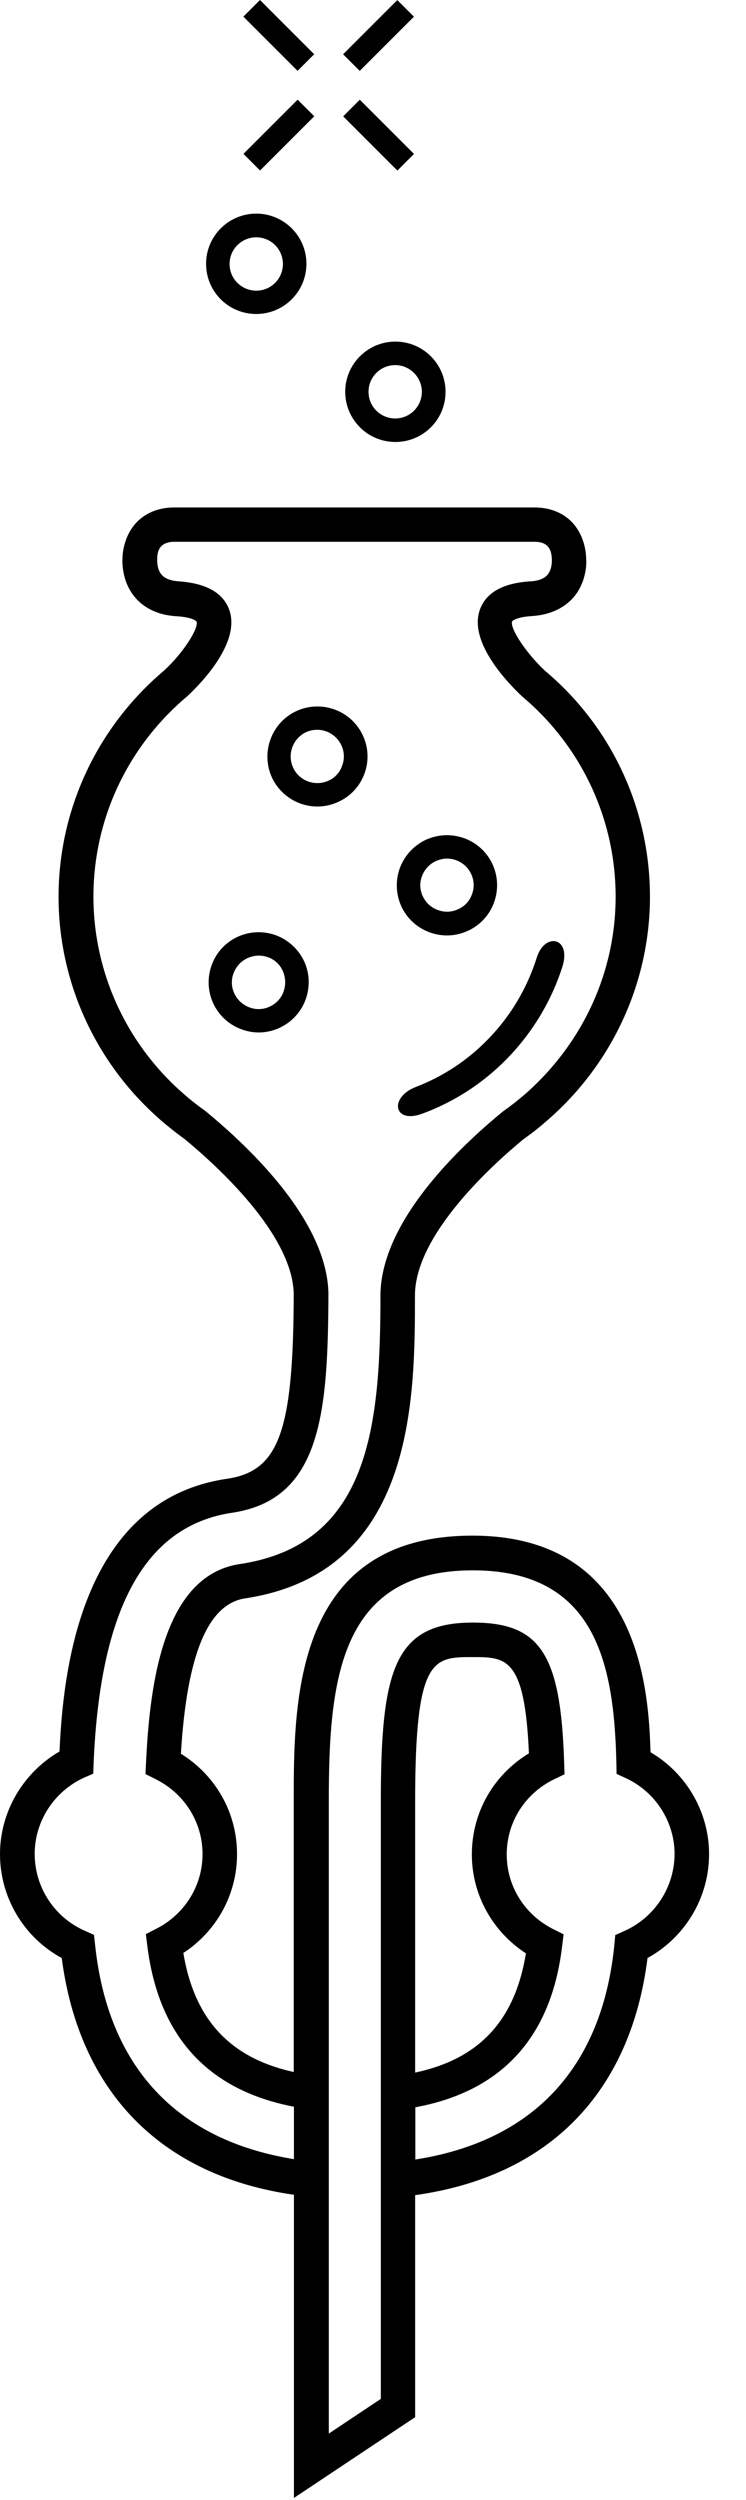 <svg width="40" height="134" viewBox="0 0 40 134" fill="none" xmlns="http://www.w3.org/2000/svg">
  <path d="M34.88 93.92C34.78 90.27 34.15 82.31 25.33 82.31C15.75 82.31 15.75 91.21 15.75 96.53V104.8V111.06C12.34 110.31 10.43 108.26 9.83 104.68C11.62 103.51 12.71 101.54 12.71 99.38C12.71 97.17 11.57 95.16 9.7 94C10.02 88.68 11.15 85.96 13.16 85.67C22.25 84.29 22.25 74.95 22.25 69.38C22.3 66.15 26.38 62.45 28.07 61.06C28.51 60.75 28.94 60.41 29.29 60.1L29.53 59.89C32.91 56.87 34.85 52.57 34.85 48.06C34.85 43.37 32.79 38.95 29.23 35.96C28.22 35.02 27.33 33.68 27.46 33.31C27.47 33.27 27.71 33.07 28.54 33.02C29.72 32.94 30.39 32.43 30.75 32.02C31.52 31.12 31.44 30 31.43 29.98C31.43 29.86 31.43 28.77 30.65 27.97C30.31 27.62 29.68 27.2 28.65 27.2H9.35C8.32 27.2 7.7 27.62 7.35 27.97C6.57 28.77 6.57 29.86 6.57 29.88C6.56 30 6.48 31.13 7.25 32.03C7.61 32.45 8.28 32.96 9.46 33.03C10.29 33.08 10.53 33.28 10.54 33.32C10.66 33.66 9.87 34.95 8.8 35.94C5.21 38.97 3.14 43.39 3.14 48.07C3.14 52.62 5.11 56.95 8.54 59.97L8.65 60.07C9.06 60.42 9.49 60.76 9.87 61.03C11.61 62.46 15.67 66.14 15.75 69.34C15.73 76.7 14.97 78.84 12.19 79.26C4.16 80.42 3.37 90 3.19 93.88C1.24 95.01 0 97.11 0 99.38C0 101.71 1.28 103.85 3.31 104.95C4.25 112.14 8.64 116.62 15.76 117.64V133.89L22.26 129.56V117.66C29.42 116.66 33.81 112.18 34.72 104.95C36.74 103.84 38.02 101.71 38.02 99.38C38.02 97.14 36.81 95.05 34.88 93.92ZM15.76 115.73C9.49 114.72 5.79 110.8 5.1 104.25L5.04 103.71L4.55 103.49C2.91 102.77 1.86 101.15 1.86 99.37C1.86 97.63 2.89 96.03 4.49 95.29L5 95.07L5.02 94.5C5.37 86.15 7.81 81.76 12.47 81.08C17.21 80.36 17.59 75.75 17.61 69.31C17.52 65.46 13.46 61.56 11 59.54C10.63 59.28 10.27 59 9.89 58.67L9.79 58.58C6.75 55.91 5.01 52.08 5.01 48.06C5.01 43.92 6.83 40.02 10.04 37.32C10.73 36.68 12.93 34.45 12.29 32.68C11.96 31.77 11.05 31.26 9.58 31.16C8.87 31.11 8.65 30.83 8.55 30.63C8.41 30.34 8.43 30.03 8.43 29.94C8.43 29.34 8.74 29.04 9.35 29.04H28.67C29.28 29.04 29.59 29.34 29.59 30.02C29.59 30.02 29.61 30.34 29.47 30.63C29.37 30.84 29.15 31.12 28.44 31.16C26.97 31.25 26.06 31.76 25.73 32.68C25.1 34.45 27.3 36.68 28.02 37.35C31.19 40.02 33.01 43.93 33.01 48.06C33.01 52.08 31.27 55.91 28.15 58.65C27.79 58.96 27.41 59.26 26.96 59.58C24.53 61.57 20.46 65.49 20.4 69.37C20.4 76.39 19.83 82.78 12.88 83.83C8.78 84.42 8.03 90.19 7.83 94.48L7.8 95.09L8.34 95.36C9.89 96.13 10.86 97.67 10.86 99.38C10.86 101.06 9.92 102.59 8.4 103.37L7.82 103.67L7.9 104.31C8.51 109.17 11.16 112.04 15.76 112.92V115.73V115.73ZM33.48 103.5L32.99 103.72L32.94 104.26C32.28 110.84 28.57 114.77 22.27 115.75V112.95C26.89 112.1 29.56 109.21 30.14 104.32L30.22 103.68L29.64 103.39C28.11 102.61 27.17 101.08 27.17 99.4C27.17 97.67 28.15 96.12 29.73 95.36L30.27 95.1L30.25 94.5C30.07 88.66 28.98 86.97 25.35 86.97C21.16 86.97 20.42 89.48 20.42 96.55V104.83V113.25V116V128.58L17.63 130.44V116V113.23V104.8V96.53C17.63 90.02 18.22 84.17 25.35 84.17C31.92 84.17 32.93 89.14 33.05 94.51L33.06 95.08L33.58 95.32C35.16 96.06 36.17 97.66 36.17 99.38C36.16 101.16 35.11 102.77 33.48 103.5ZM28.2 104.7C27.61 108.3 25.7 110.36 22.26 111.09V104.82V96.54C22.26 88.82 23.22 88.82 25.34 88.82C27.13 88.82 28.14 88.82 28.36 93.98C26.46 95.13 25.3 97.15 25.3 99.4C25.3 101.55 26.4 103.53 28.2 104.7Z" fill="black"/>
  <path d="M19.47 39.45C19.18 38.8 18.64 38.29 17.97 38.04C17.3 37.79 16.57 37.81 15.92 38.1C14.57 38.71 13.97 40.3 14.57 41.65C15.02 42.64 16 43.23 17.02 43.23C17.39 43.23 17.76 43.15 18.12 42.99C19.47 42.39 20.08 40.8 19.47 39.45ZM17.6 41.85C16.88 42.17 16.03 41.85 15.71 41.13C15.39 40.41 15.71 39.57 16.42 39.24C17.14 38.92 17.98 39.24 18.31 39.96C18.47 40.31 18.48 40.7 18.34 41.05C18.22 41.41 17.95 41.7 17.6 41.85Z" fill="black"/>
  <path d="M14.82 50.14C14.15 49.89 13.42 49.91 12.77 50.2C12.12 50.49 11.61 51.03 11.36 51.7C11.11 52.37 11.13 53.1 11.42 53.75C11.71 54.4 12.25 54.91 12.92 55.16C13.23 55.28 13.55 55.34 13.87 55.34C14.25 55.34 14.62 55.26 14.97 55.1C16.32 54.49 16.92 52.9 16.32 51.55C16.02 50.9 15.49 50.4 14.82 50.14ZM15.2 53.16C15.07 53.52 14.8 53.8 14.45 53.96C14.1 54.12 13.71 54.13 13.36 53.99C13 53.85 12.72 53.59 12.56 53.24C12.4 52.89 12.39 52.5 12.53 52.15C12.67 51.79 12.93 51.51 13.28 51.35C13.47 51.27 13.67 51.22 13.87 51.22C14.04 51.22 14.21 51.25 14.38 51.31C14.74 51.44 15.02 51.71 15.17 52.06C15.32 52.42 15.33 52.8 15.2 53.16Z" fill="black"/>
  <path d="M23.97 50.14C24.34 50.14 24.71 50.06 25.07 49.9C25.72 49.61 26.23 49.07 26.48 48.4C26.73 47.73 26.71 47 26.42 46.35C26.13 45.7 25.59 45.19 24.92 44.94C24.25 44.69 23.52 44.71 22.86 45C22.21 45.3 21.71 45.83 21.45 46.5C21.2 47.17 21.22 47.9 21.51 48.56C21.96 49.55 22.94 50.14 23.97 50.14ZM22.63 46.95C22.77 46.59 23.03 46.31 23.38 46.15C23.57 46.07 23.77 46.02 23.96 46.02C24.13 46.02 24.3 46.05 24.47 46.11C24.83 46.25 25.11 46.51 25.27 46.86C25.43 47.21 25.44 47.6 25.3 47.95C25.17 48.31 24.9 48.59 24.55 48.74C24.2 48.9 23.81 48.91 23.46 48.77C23.1 48.64 22.82 48.37 22.66 48.02C22.51 47.69 22.49 47.31 22.63 46.95Z" fill="black"/>
  <path d="M21.303 0.004L18.397 2.91L19.288 3.801L22.195 0.895L21.303 0.004Z" fill="black"/>
  <path d="M15.959 5.342L13.053 8.248L13.944 9.139L16.85 6.233L15.959 5.342Z" fill="black"/>
  <path d="M13.94 0.001L13.049 0.892L15.955 3.798L16.846 2.907L13.94 0.001Z" fill="black"/>
  <path d="M19.292 5.345L18.401 6.236L21.307 9.142L22.198 8.251L19.292 5.345Z" fill="black"/>
  <path d="M18.51 21C18.51 22.48 19.71 23.69 21.2 23.69C22.69 23.69 23.89 22.49 23.89 21C23.89 19.52 22.69 18.31 21.2 18.31C19.71 18.31 18.51 19.52 18.51 21ZM22.62 21C22.62 21.79 21.98 22.43 21.19 22.43C20.4 22.43 19.76 21.79 19.76 21C19.76 20.21 20.4 19.57 21.19 19.57C21.98 19.57 22.62 20.22 22.62 21Z" fill="black"/>
  <path d="M13.74 16.83C15.22 16.83 16.43 15.63 16.43 14.14C16.43 12.65 15.22 11.45 13.74 11.45C12.26 11.45 11.05 12.65 11.05 14.14C11.05 15.63 12.25 16.83 13.74 16.83ZM13.74 12.72C14.53 12.72 15.17 13.36 15.17 14.15C15.17 14.94 14.53 15.58 13.74 15.58C12.95 15.58 12.31 14.94 12.31 14.15C12.31 13.36 12.95 12.72 13.74 12.72Z" fill="black"/>
  <path d="M22.3 58.26C20.85 58.82 21.1 60.27 22.65 59.69C24.36 59.06 25.92 58.05 27.21 56.72C28.57 55.32 29.57 53.64 30.15 51.83C30.66 50.24 29.21 49.94 28.78 51.33C28.27 52.95 27.39 54.45 26.17 55.7C25.07 56.84 23.75 57.7 22.3 58.26Z" fill="black"/>
</svg>
